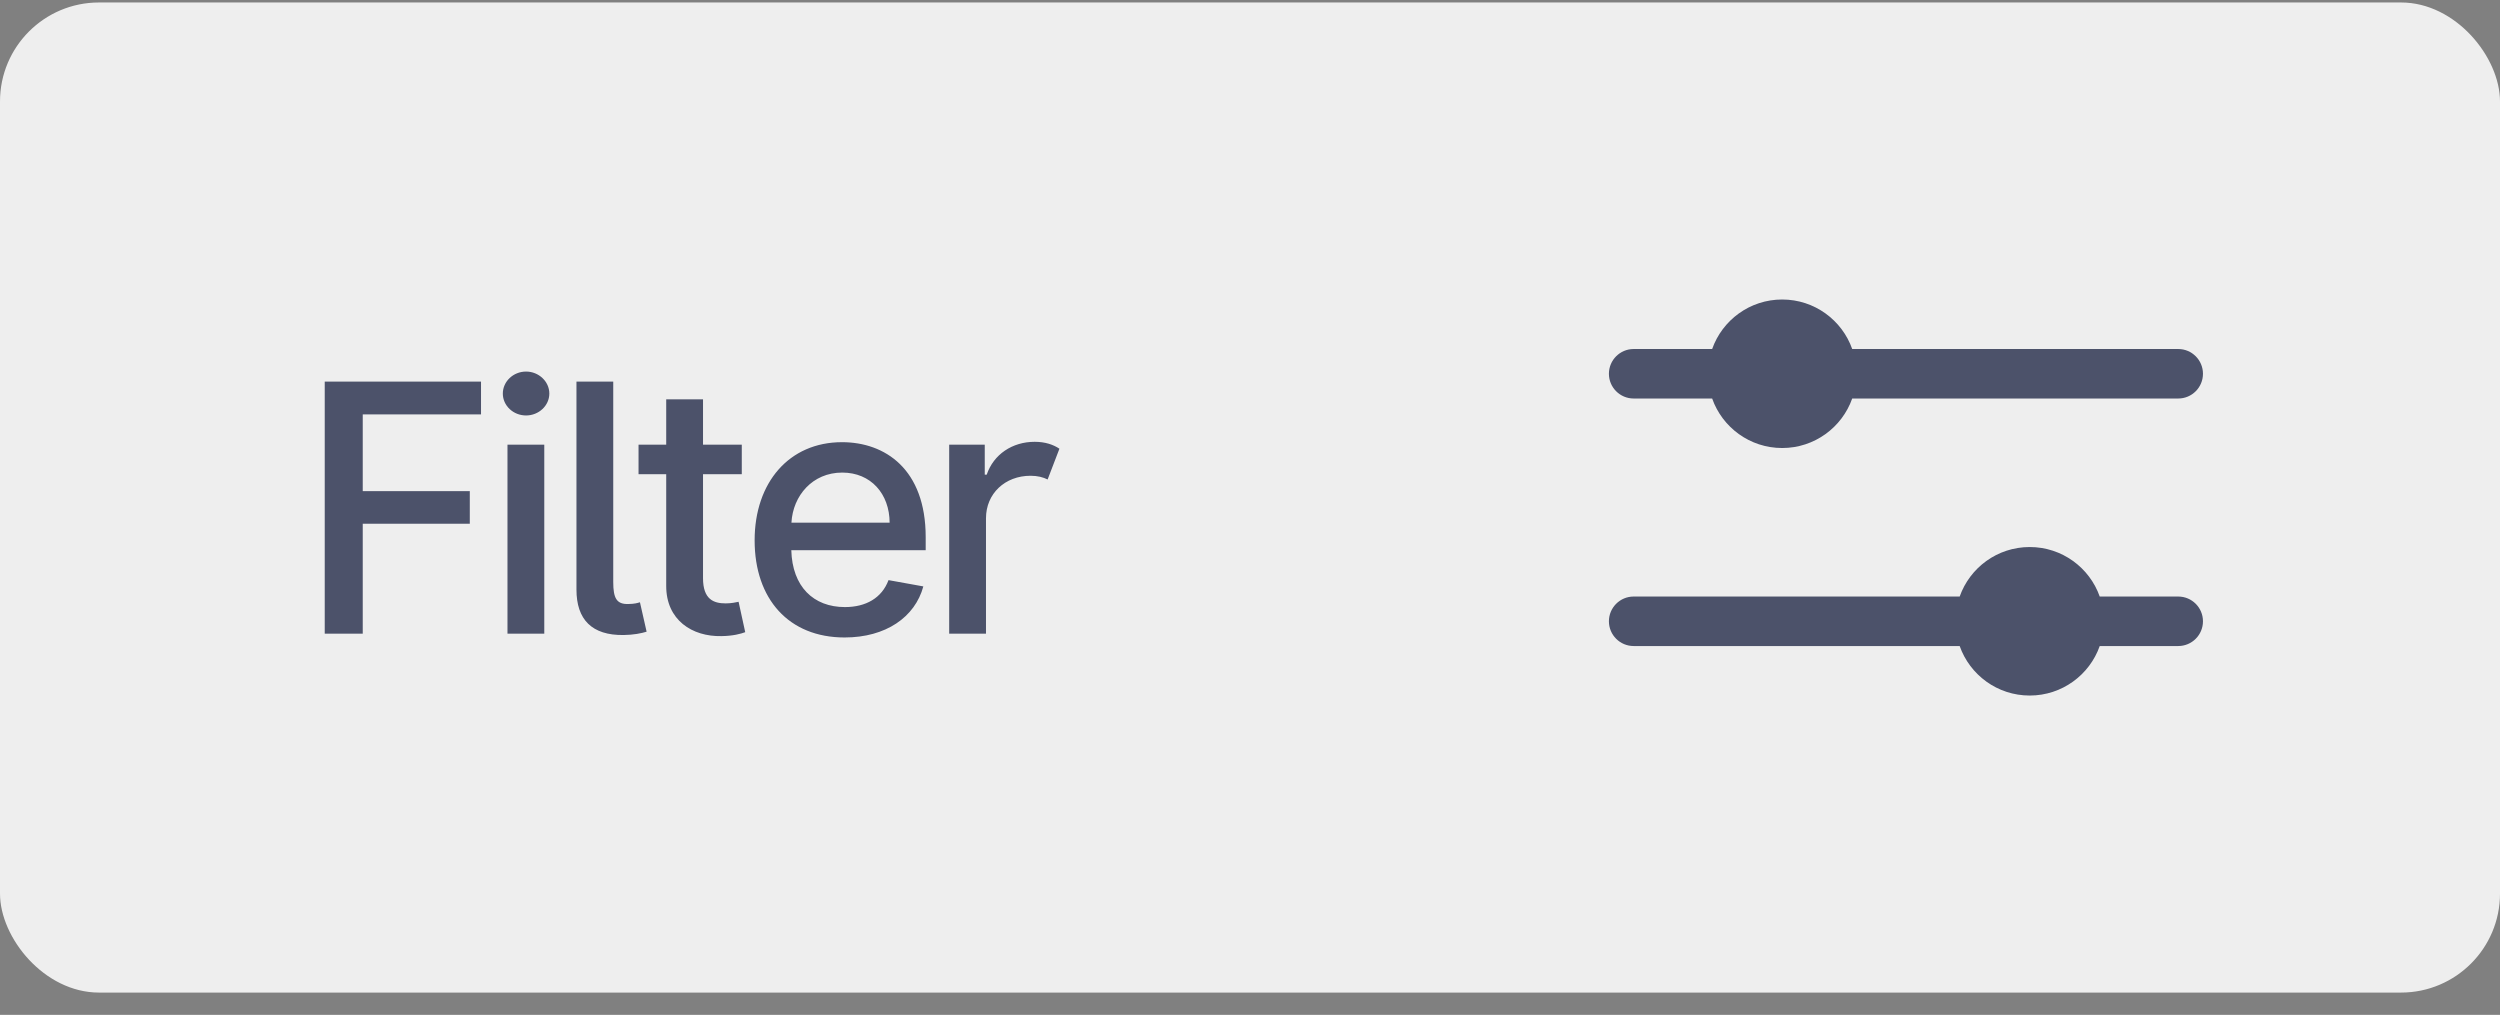 <svg width="101" height="41" viewBox="0 0 101 41" fill="none" xmlns="http://www.w3.org/2000/svg">
<rect x="0" y="0" width="101" height="41" fill="#808080" stroke="none"/>
<rect y="0.1" width="101" height="40" rx="4" fill="#EEEEEE"/>
<path d="M13.119 25.6H14.655V21.16H18.98V19.843H14.655V16.741H19.433V15.418H13.119V25.6ZM20.502 25.6H21.989V17.964H20.502V25.6ZM21.253 16.785C21.765 16.785 22.193 16.388 22.193 15.9C22.193 15.413 21.765 15.011 21.253 15.011C20.736 15.011 20.314 15.413 20.314 15.9C20.314 16.388 20.736 16.785 21.253 16.785ZM23.289 15.418V23.82C23.289 25.028 23.91 25.674 25.198 25.655C25.596 25.65 25.914 25.585 26.123 25.52L25.854 24.332C25.75 24.362 25.645 24.397 25.387 24.402C24.91 24.417 24.775 24.168 24.775 23.512V15.418H23.289ZM29.968 17.964H28.402V16.134H26.915V17.964H25.797V19.157H26.915V23.666C26.91 25.053 27.969 25.724 29.142 25.699C29.615 25.694 29.933 25.605 30.107 25.54L29.839 24.312C29.739 24.332 29.555 24.377 29.317 24.377C28.834 24.377 28.402 24.218 28.402 23.358V19.157H29.968V17.964ZM34.121 25.754C35.787 25.754 36.965 24.934 37.303 23.691L35.896 23.437C35.628 24.158 34.981 24.526 34.136 24.526C32.864 24.526 32.008 23.701 31.969 22.229H37.398V21.702C37.398 18.943 35.747 17.864 34.017 17.864C31.889 17.864 30.487 19.485 30.487 21.831C30.487 24.203 31.869 25.754 34.121 25.754ZM31.974 21.116C32.033 20.032 32.819 19.092 34.027 19.092C35.18 19.092 35.936 19.947 35.941 21.116H31.974ZM38.347 25.6H39.834V20.937C39.834 19.942 40.604 19.221 41.633 19.221C41.922 19.221 42.145 19.281 42.324 19.371L42.801 18.128C42.548 17.959 42.22 17.849 41.802 17.849C40.897 17.849 40.142 18.356 39.863 19.177H39.784V17.964H38.347V25.6Z" fill="#4C526A"/>
<path fill-rule="evenodd" clip-rule="evenodd" d="M74.829 14.1H88C88.552 14.1 89 14.548 89 15.1C89 15.652 88.552 16.1 88 16.1H74.829C74.418 17.265 73.306 18.1 72 18.1C70.694 18.1 69.582 17.265 69.171 16.1H66C65.448 16.1 65 15.652 65 15.1C65 14.548 65.448 14.1 66 14.1H69.171C69.582 12.935 70.694 12.1 72 12.1C73.306 12.1 74.418 12.935 74.829 14.1Z" fill="#4C526A"/>
<path fill-rule="evenodd" clip-rule="evenodd" d="M79.171 24.1H66C65.448 24.1 65 24.548 65 25.1C65 25.652 65.448 26.1 66 26.1H79.171C79.582 27.265 80.694 28.1 82 28.1C83.306 28.1 84.418 27.265 84.829 26.1H88C88.552 26.1 89 25.652 89 25.1C89 24.548 88.552 24.1 88 24.1H84.829C84.418 22.935 83.306 22.1 82 22.1C80.694 22.1 79.582 22.935 79.171 24.1Z" fill="#4C526A"/>
</svg>
